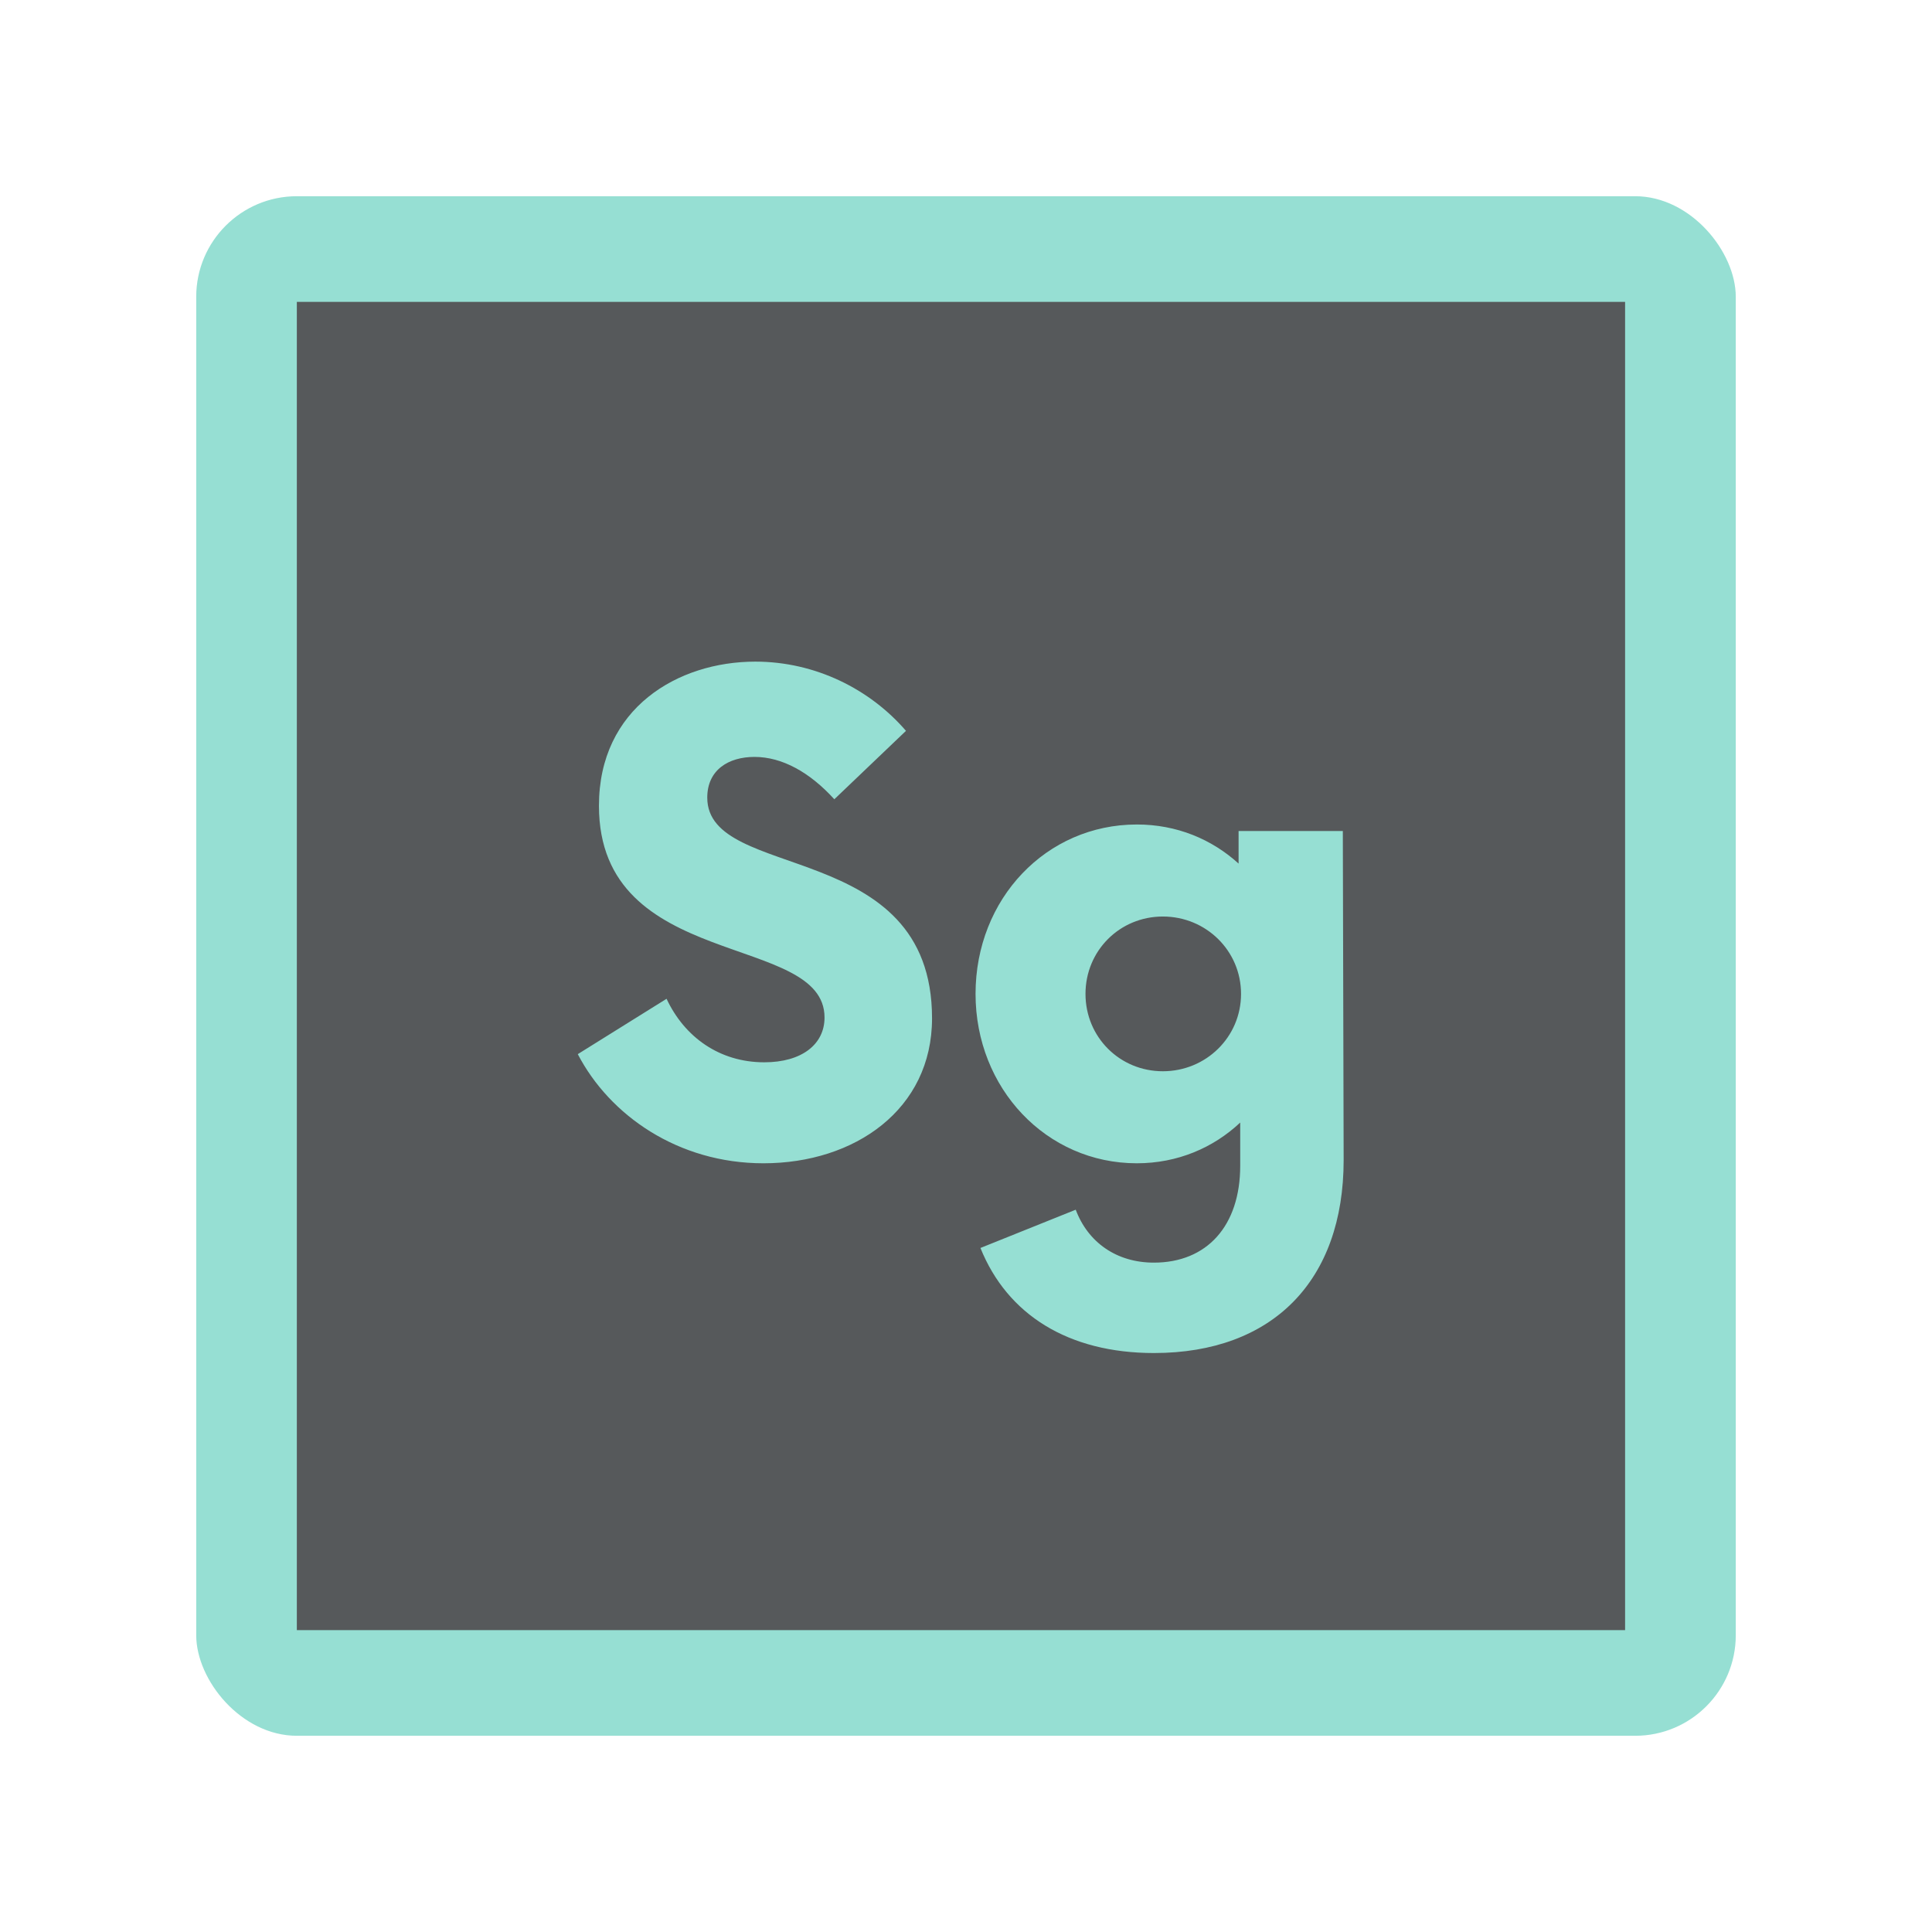 <svg width="192" height="192" version="1.1" viewBox="0 0 192 192" xmlns="http://www.w3.org/2000/svg">
 <rect class="cls-1" x="19.5" y="19.5" width="153" height="153" rx="10" ry="10" style="fill:#96dfd3"/>
 <rect class="cls-2" x="29.5" y="30" width="132" height="132" style="fill:#56595b"/>
 <path d="m75.062 65.752c-7.689 0-15.539 4.612-15.539 14.324 0 16.51 22.418 12.545 22.418 21.043 0 2.671-2.265 4.451-5.988 4.451-4.451 0-7.931-2.509-9.711-6.312l-8.822 5.502c3.156 6.07 9.955 10.846 18.453 10.846 9.064 0 16.752-5.342 16.752-14.406 0-17.967-22.338-13.515-22.338-21.932 0-2.752 2.106-4.047 4.695-4.047 2.752 0 5.504 1.538 7.932 4.209l7.121-6.799c-3.561-4.128-8.984-6.879-14.973-6.879zm37.912 16.186c-8.983 0-16.025 7.365-16.025 16.834 0 9.388 7.042 16.834 16.025 16.834 4.047 0 7.607-1.538 10.277-4.047v4.289c0 5.989-3.318 9.631-8.578 9.631-3.723 0-6.556-2.022-7.769-5.26l-9.469 3.803c2.671 6.636 8.741 10.441 17.238 10.441 11.816 0 18.857-7.204 18.857-19.182l-0.082-32.695h-10.359v3.236c-2.671-2.428-6.15-3.885-10.115-3.885zm2.59 9.145c4.289 0 7.769 3.4 7.769 7.689s-3.48 7.688-7.769 7.688c-4.289 0-7.689-3.398-7.689-7.688s3.4-7.689 7.689-7.689z" style="fill:#96dfd3;stroke-width:1.619"/>
 <style type="text/css">.st0{fill:#FFFFFF;}</style>
 <style type="text/css">.st0{fill:#FFFFFF;}</style>
 <style type="text/css">.st0{fill:#FFFFFF;}</style>
</svg>
